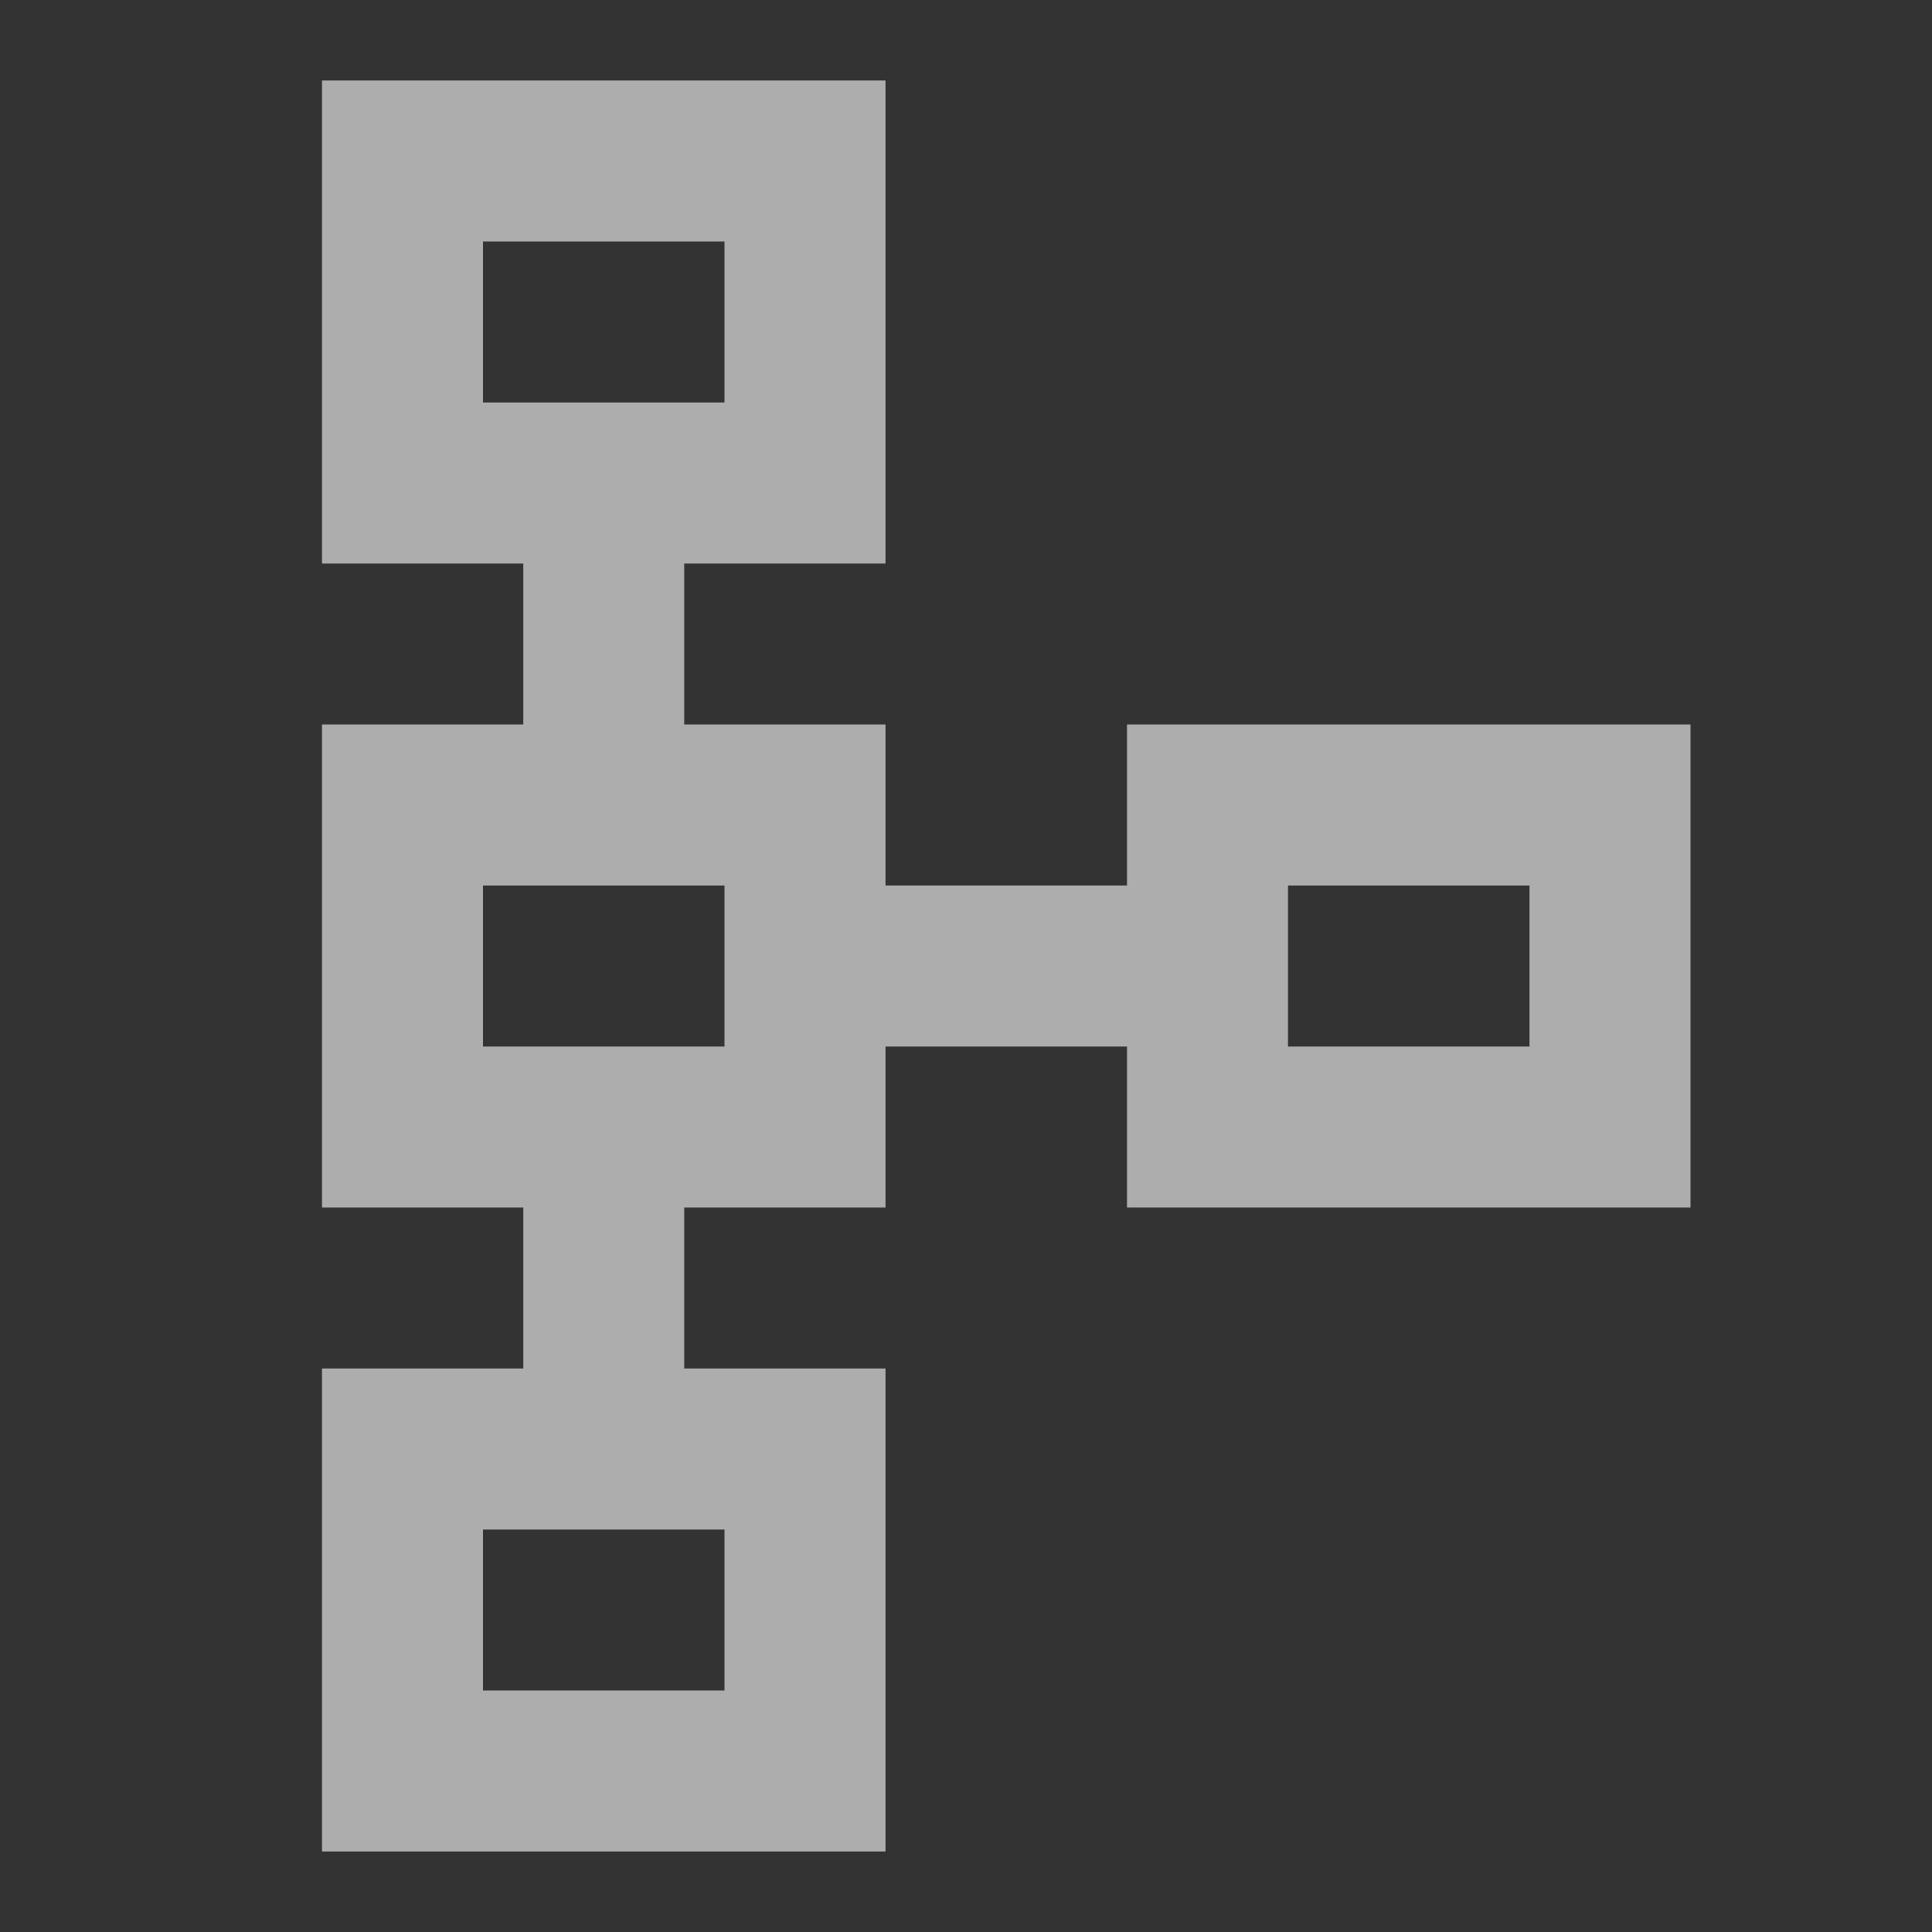 <svg width="50" height="50" viewBox="0 0 50 50" fill="none" xmlns="http://www.w3.org/2000/svg">
<rect x="0" y="0" width="50" height="50" fill="#333333" stroke="none"/>
<g id="schema_24dp_1F1F1F_FILL0_wght400_GRAD0_opsz24 1" opacity="0.6">
<path id="Vector" d="M8.333 47.917V35.417H13.542V31.25H8.333V18.75H13.542V14.584H8.333V2.083H22.917V14.584H17.708V18.75H22.917V22.917H29.167V18.75H43.75V31.25H29.167V27.084H22.917V31.25H17.708V35.417H22.917V47.917H8.333ZM12.5 43.75H18.75V39.584H12.5V43.75ZM12.5 27.084H18.75V22.917H12.5V27.084ZM33.333 27.084H39.583V22.917H33.333V27.084ZM12.5 10.417H18.75V6.25H12.5V10.417Z" fill="white"/>
</g>
</svg>
